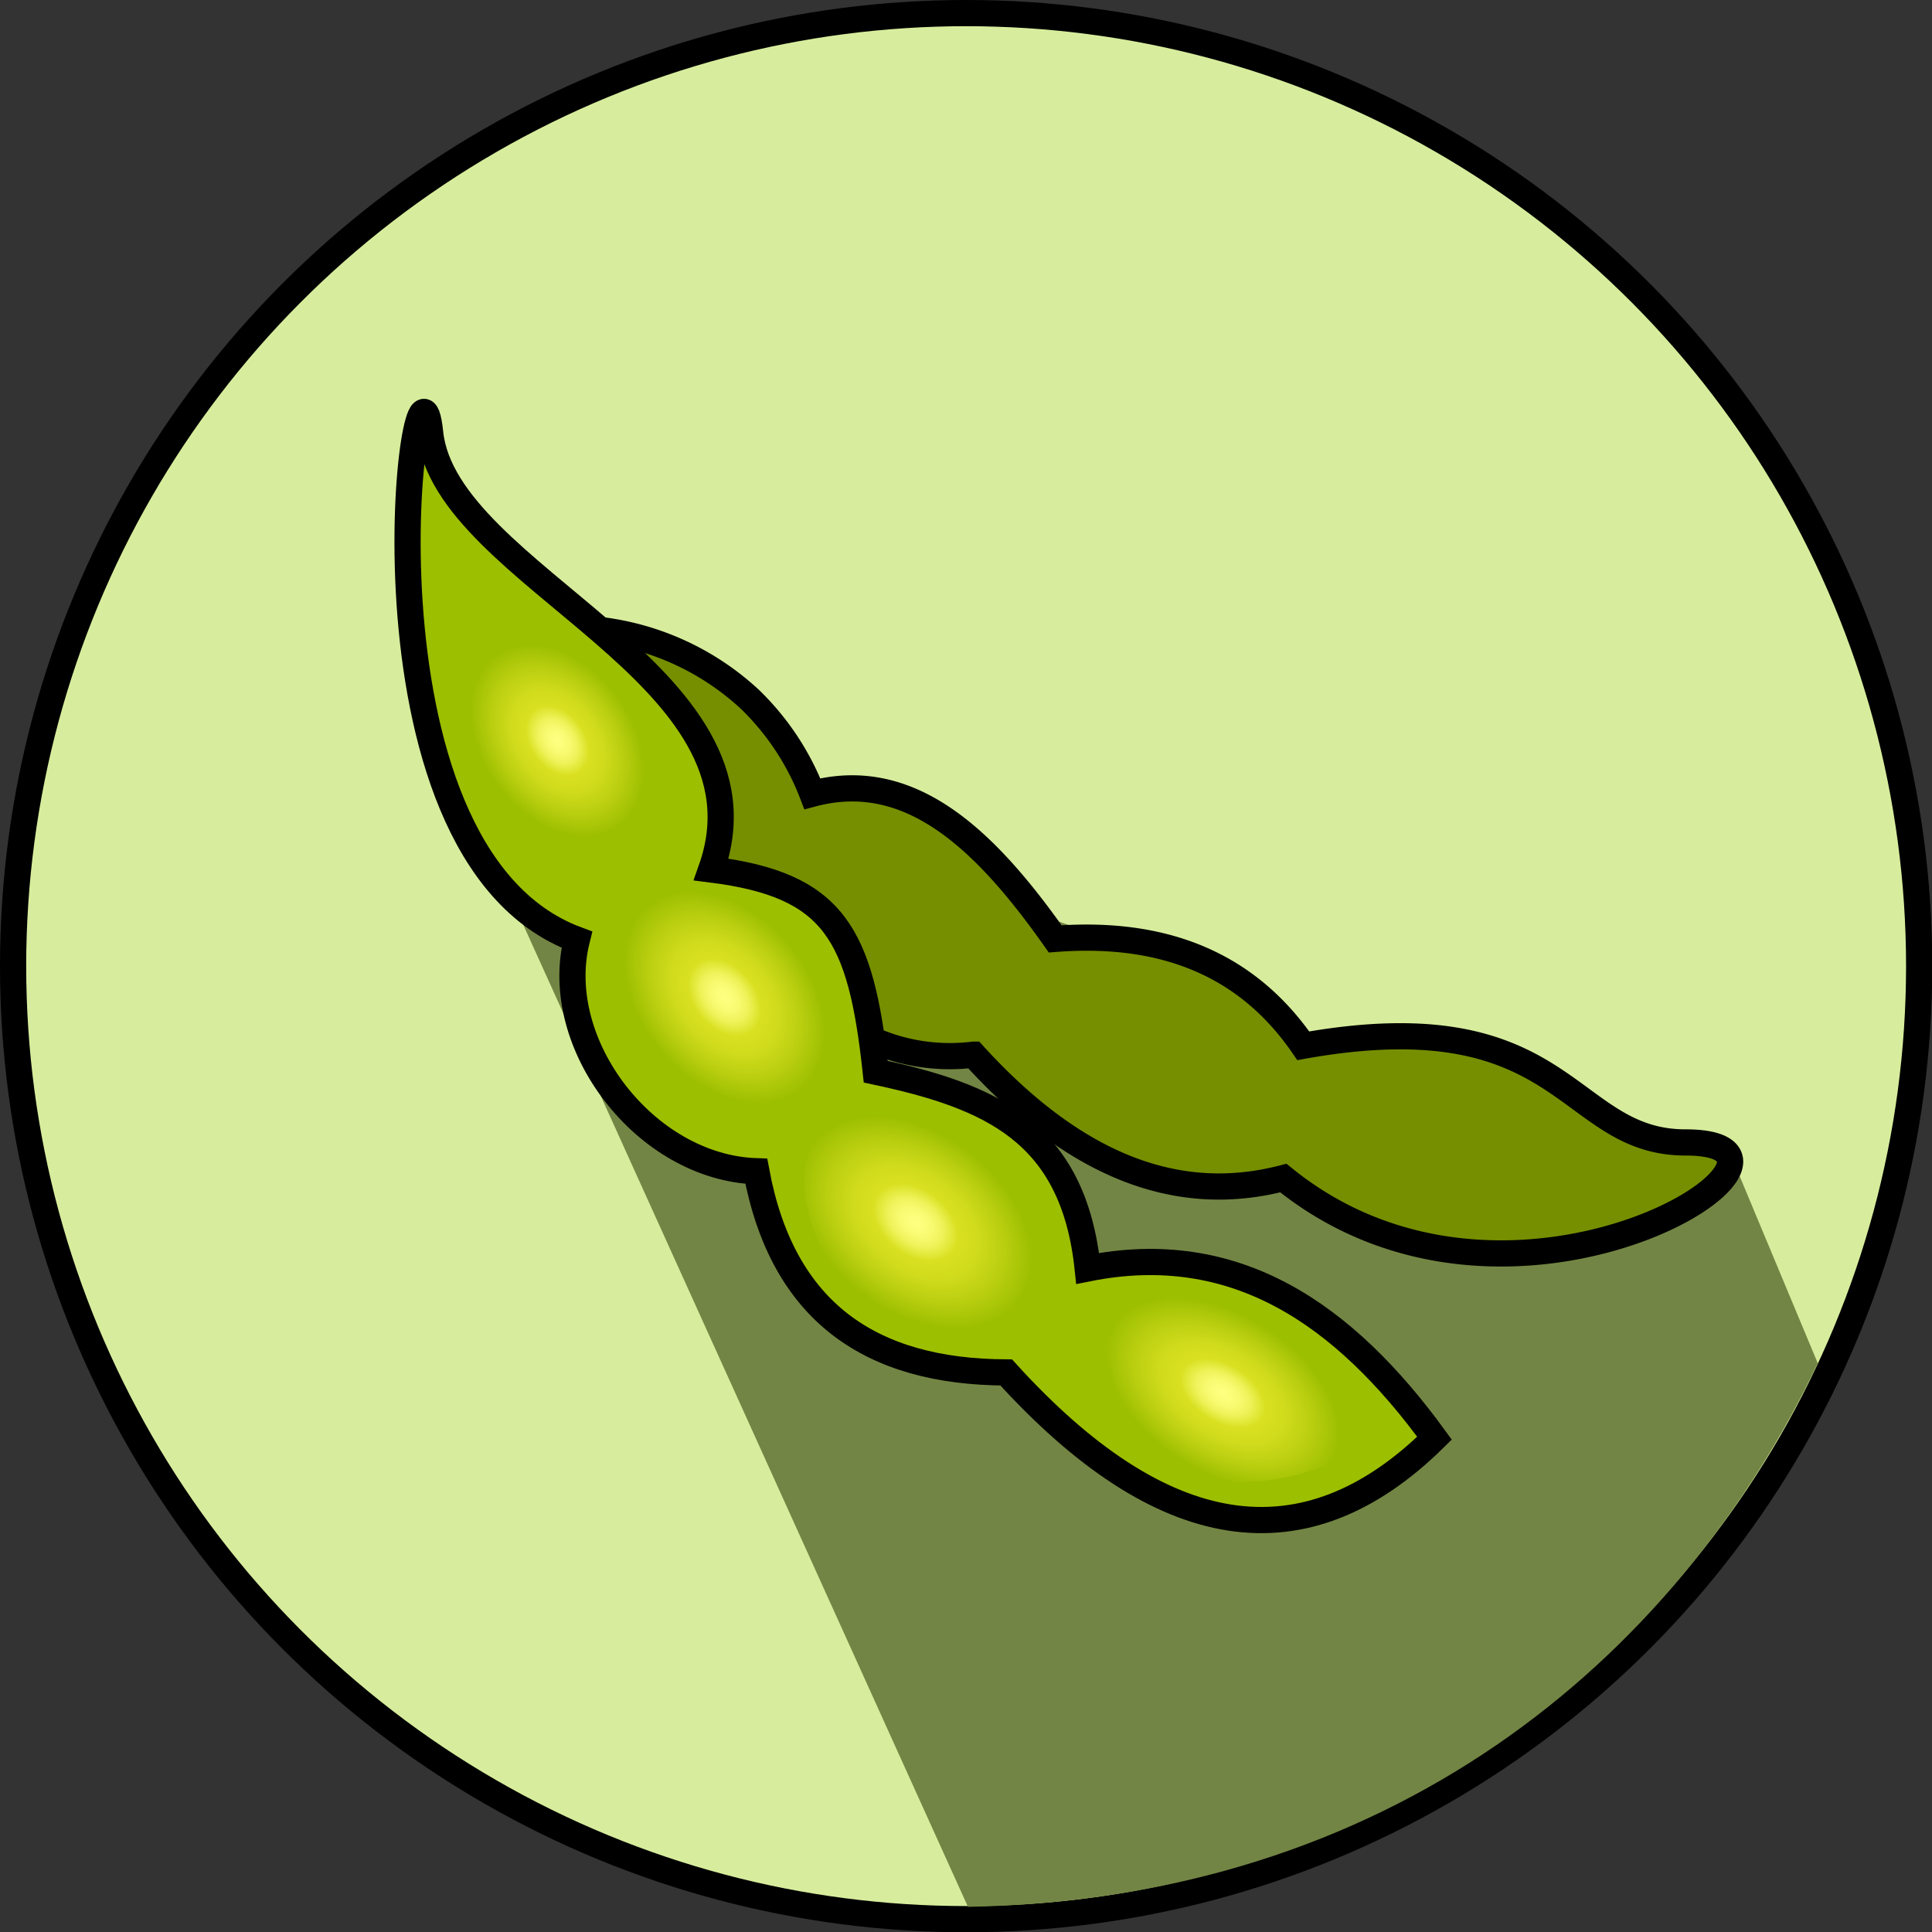<svg id="soy" xmlns="http://www.w3.org/2000/svg" xmlns:xlink="http://www.w3.org/1999/xlink" viewBox="0 0 73.75 73.75"><rect x="0" y="0" width="73.75" height="73.75" fill="#333333" stroke="none"/><defs><style>.cls-1{fill:#d7ed9d;}.cls-1,.cls-3,.cls-4{stroke:#000;stroke-miterlimit:10;}.cls-2{fill:#738544;}.cls-3{fill:#758f00;}.cls-4{fill:#9cbf00;}.cls-5{fill:url(#Unbenannter_Verlauf_1150);}.cls-6{fill:url(#Unbenannter_Verlauf_1150-2);}.cls-7{fill:url(#Unbenannter_Verlauf_1150-3);}.cls-8{fill:url(#Unbenannter_Verlauf_1150-4);}</style><radialGradient id="Unbenannter_Verlauf_1150" cx="226.12" cy="34.03" r="4.74" gradientTransform="translate(112.09 -162.73) rotate(53.78) scale(1 0.71)" gradientUnits="userSpaceOnUse"><stop offset="0" stop-color="#feff7f"/><stop offset="0.06" stop-color="#fcfe7b"/><stop offset="0.13" stop-color="#f7f96e"/><stop offset="0.2" stop-color="#eff259"/><stop offset="0.26" stop-color="#e3e93b"/><stop offset="0.31" stop-color="#d9e021"/><stop offset="0.44" stop-color="#d1dc1d"/><stop offset="0.64" stop-color="#bacf10"/><stop offset="0.85" stop-color="#9cbf00"/></radialGradient><radialGradient id="Unbenannter_Verlauf_1150-2" cx="232.44" cy="43.9" r="5.38" gradientTransform="translate(104.28 -152.47) rotate(49.29) scale(1 0.7)" xlink:href="#Unbenannter_Verlauf_1150"/><radialGradient id="Unbenannter_Verlauf_1150-3" cx="240.4" cy="52.68" r="5.86" gradientTransform="matrix(0.79, 0.61, -0.42, 0.54, 72.09, -122.73)" xlink:href="#Unbenannter_Verlauf_1150"/><radialGradient id="Unbenannter_Verlauf_1150-4" cx="250.95" cy="58.66" r="5.79" gradientTransform="matrix(0.85, 0.53, -0.32, 0.52, 57.07, -104.62)" xlink:href="#Unbenannter_Verlauf_1150"/></defs><title>soy</title><circle class="cls-1" cx="36.88" cy="36.88" r="36.38"/><path class="cls-2" d="M221.05,32.49l20.83,46c16-.29,26.95-9.24,32.44-20.75l-3.34-8-15.87-2.87-1.56-3.16Z" transform="translate(-204.93 -5.7)"/><path class="cls-3" d="M227.84,29.75a10.19,10.19,0,0,1,5.71,2.64A10,10,0,0,1,235.94,36c3.75-1,6.62,1.78,9.27,5.54,4.43-.34,7.47,1.17,9.47,4.08,10.1-1.8,10,3.69,14.59,3.69,6.36,0-6.5,8.55-15.35,1.36-3.85,1-7.78-.26-11.83-4.71a7.34,7.34,0,0,1-3.89-.58c-2.64-1.23-4.12-2.6-6.12-6.44C231.08,37,230.18,33,227.84,29.75Z" transform="translate(-204.93 -5.7)"/><path class="cls-4" d="M221.35,22.22c-.53-5.12-3.43,16,5.6,19.35-1,4,2.63,8.7,6.85,8.84,1,5.38,4.37,7.66,9.54,7.68,5.93,6.53,11.38,7.41,16.35,2.51-3.45-4.74-7.6-7.61-13.24-6.48-.55-5.23-3.74-6.58-8.09-7.51-.57-5.28-1.59-7.13-6.28-7.72C234.73,31.42,221.92,27.74,221.35,22.22Z" transform="translate(-204.93 -5.7)"/><path class="cls-5" d="M229.51,32.7c1,2.09.6,6.06-1,6.85S224,38,223,35.88s-1.41-6.33.22-7.12S228.5,30.61,229.51,32.7Z" transform="translate(-204.93 -5.7)"/><path class="cls-6" d="M236.19,47.8c-.89,1.29-3.48.32-5.33-.95s-3.28-6-2.39-7.3,4.31.11,6.16,1.38S237.09,46.5,236.19,47.8Z" transform="translate(-204.93 -5.7)"/><path class="cls-7" d="M243.18,50c1.76,1.76,2.59,4.86,1.27,6.18s-4.95,1.14-6.71-.62-2.85-5.25-1.52-6.57S241.42,48.21,243.18,50Z" transform="translate(-204.93 -5.7)"/><path class="cls-8" d="M256.89,60.44c-.39,1.33-4,2.26-6.17,1.62s-6-3.71-5.62-5.05,5.09-2.33,7.23-1.69S257.29,59.1,256.89,60.44Z" transform="translate(-204.93 -5.7)"/></svg>